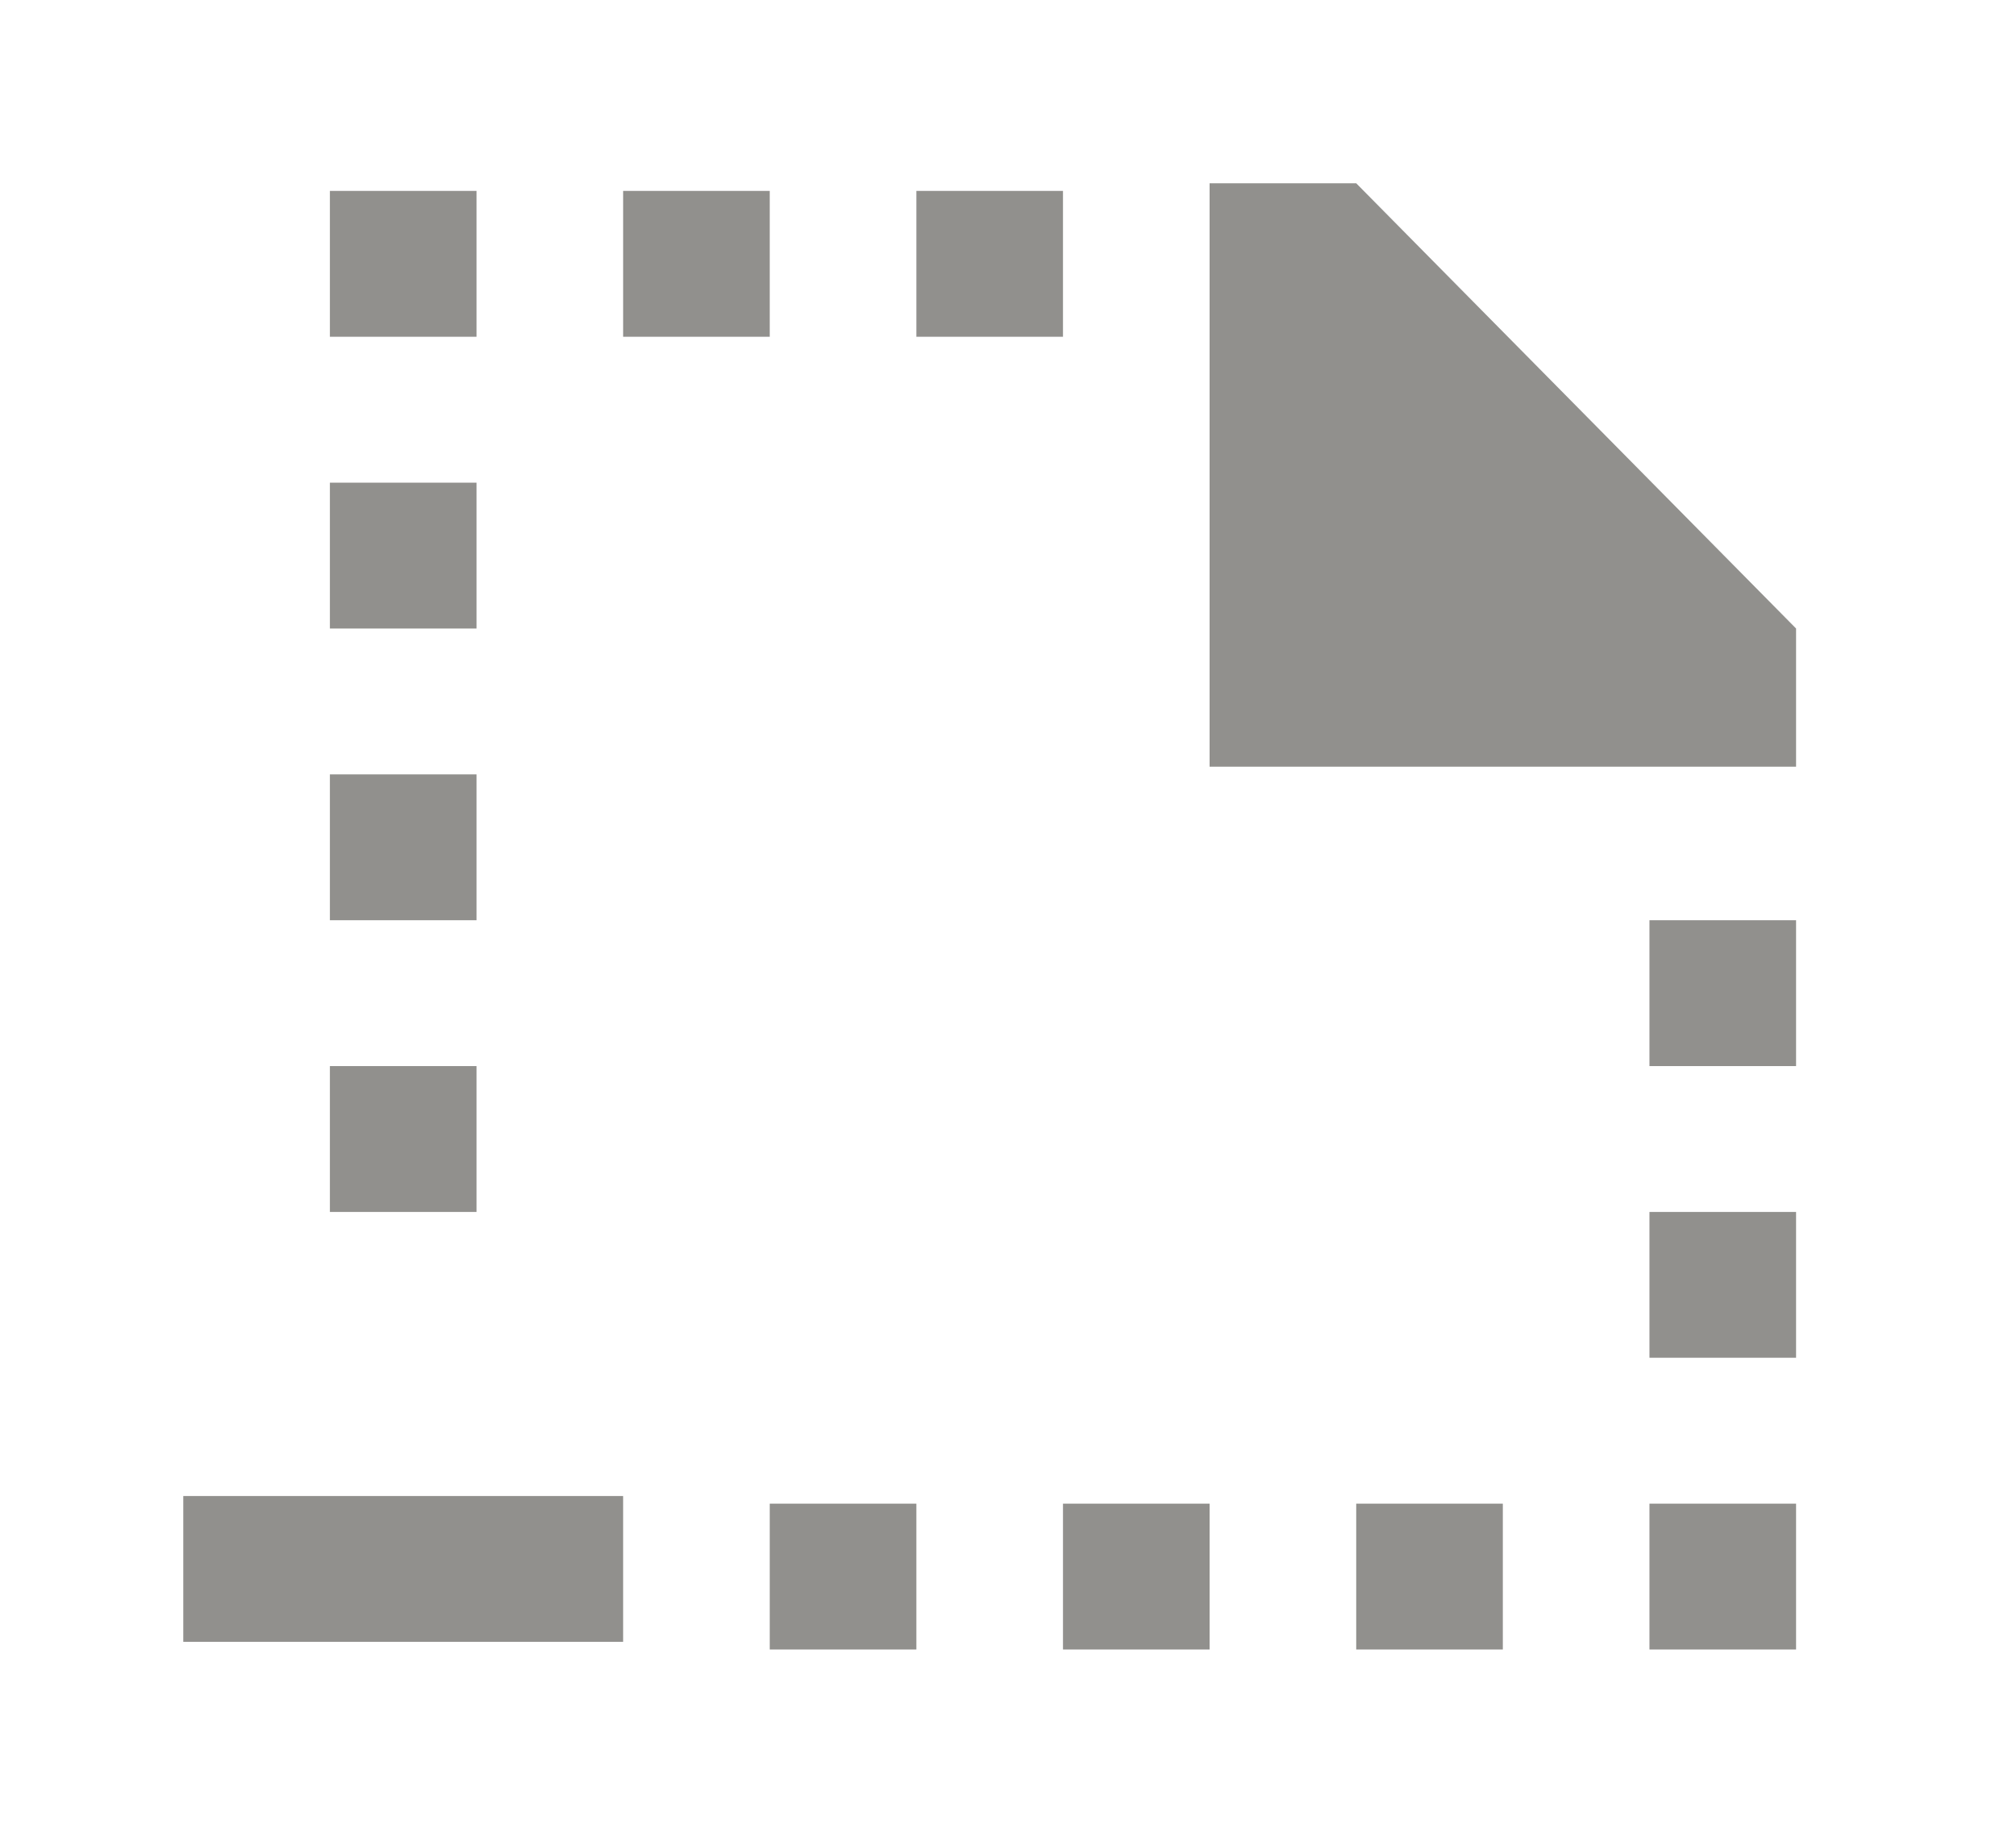 <!-- Generated by IcoMoon.io -->
<svg version="1.1" xmlns="http://www.w3.org/2000/svg" width="44" height="40" viewBox="0 0 44 40">
<title>mp-file_missing_minus-</title>
<path fill="#91908d" d="M36 23.267h3.2v-3.183h-3.2v3.183zM23.2 36h3.2v-3.183h-3.2v3.183zM29.6 36h3.2v-3.183h-3.2v3.183zM36 36h3.2v-3.183h-3.2v3.183zM4 35.833h9.6v-3.183h-9.6v3.183zM7.2 7.35h3.2v-3.183h-3.2v3.183zM36 29.633h3.2v-3.183h-3.2v3.183zM13.6 7.35h3.2v-3.183h-3.2v3.183zM20 7.35h3.2v-3.183h-3.2v3.183zM7.2 13.717h3.2v-3.183h-3.2v3.183zM7.2 26.45h3.2v-3.183h-3.2v3.183zM16.8 36h3.2v-3.183h-3.2v3.183zM29.6 4h-3.2v12.733h12.8v-3.016l-9.6-9.717zM7.2 20.084h3.2v-3.183h-3.2v3.183z"></path>
</svg>
